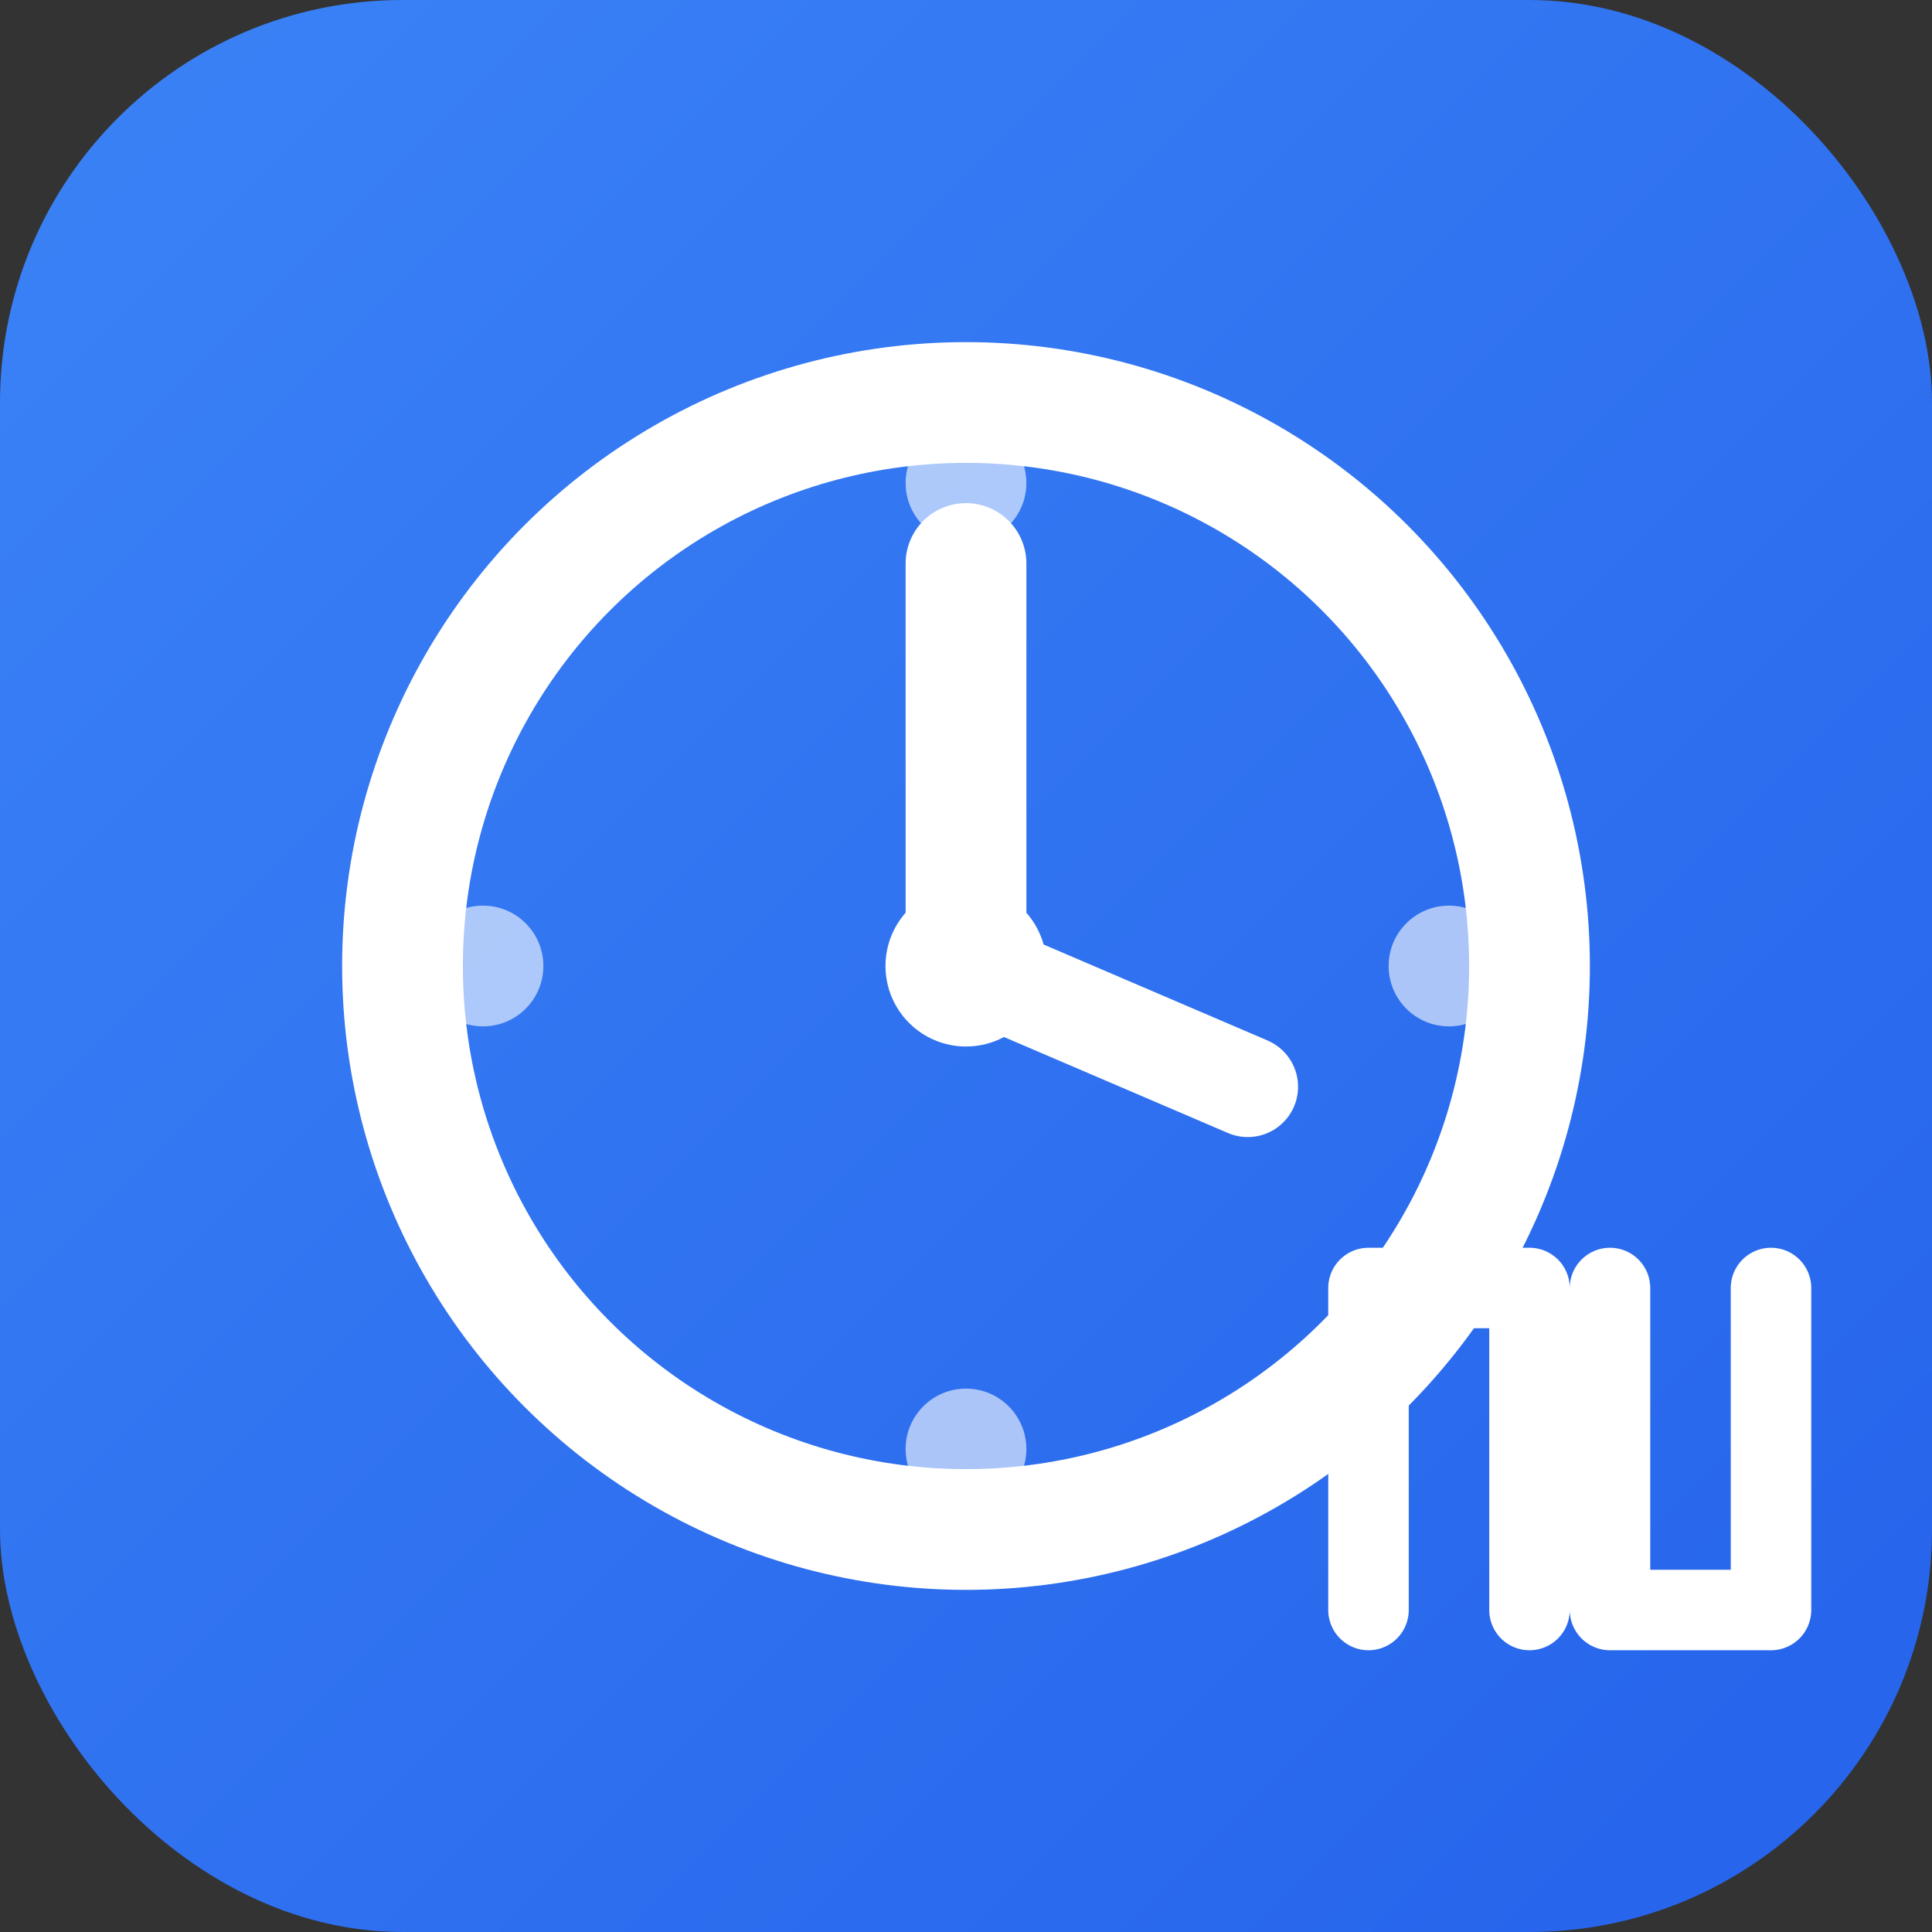 <svg width="48" height="48" viewBox="0 0 48 48" fill="none" xmlns="http://www.w3.org/2000/svg">
  <rect x="0" y="0" width="48" height="48" fill="#333333" stroke="none"/>
  <rect width="48" height="48" rx="10" fill="url(#gradient)"/>
  <defs>
    <linearGradient id="gradient" x1="0" y1="0" x2="48" y2="48" gradientUnits="userSpaceOnUse">
      <stop offset="0%" stop-color="#3B82F6"/>
      <stop offset="100%" stop-color="#2563EB"/>
    </linearGradient>
  </defs>
  <circle cx="24" cy="24" r="14" stroke="white" stroke-width="3" fill="none"/>
  <line x1="24" y1="24" x2="24" y2="14" stroke="white" stroke-width="3" stroke-linecap="round"/>
  <line x1="24" y1="24" x2="31" y2="27" stroke="white" stroke-width="2.5" stroke-linecap="round"/>
  <circle cx="24" cy="24" r="2" fill="white"/>
  <g transform="translate(34, 32)">
    <path d="M 0 0 L 0 8 M 0 0 L 4 0 L 4 8 M 6 0 L 6 8 M 6 8 L 10 8 L 10 0" 
          stroke="white" stroke-width="2" stroke-linecap="round" stroke-linejoin="round" fill="none"/>
  </g>
  <circle cx="24" cy="12" r="1.5" fill="white" opacity="0.6"/>
  <circle cx="36" cy="24" r="1.5" fill="white" opacity="0.6"/>
  <circle cx="24" cy="36" r="1.5" fill="white" opacity="0.6"/>
  <circle cx="12" cy="24" r="1.5" fill="white" opacity="0.6"/>
</svg>